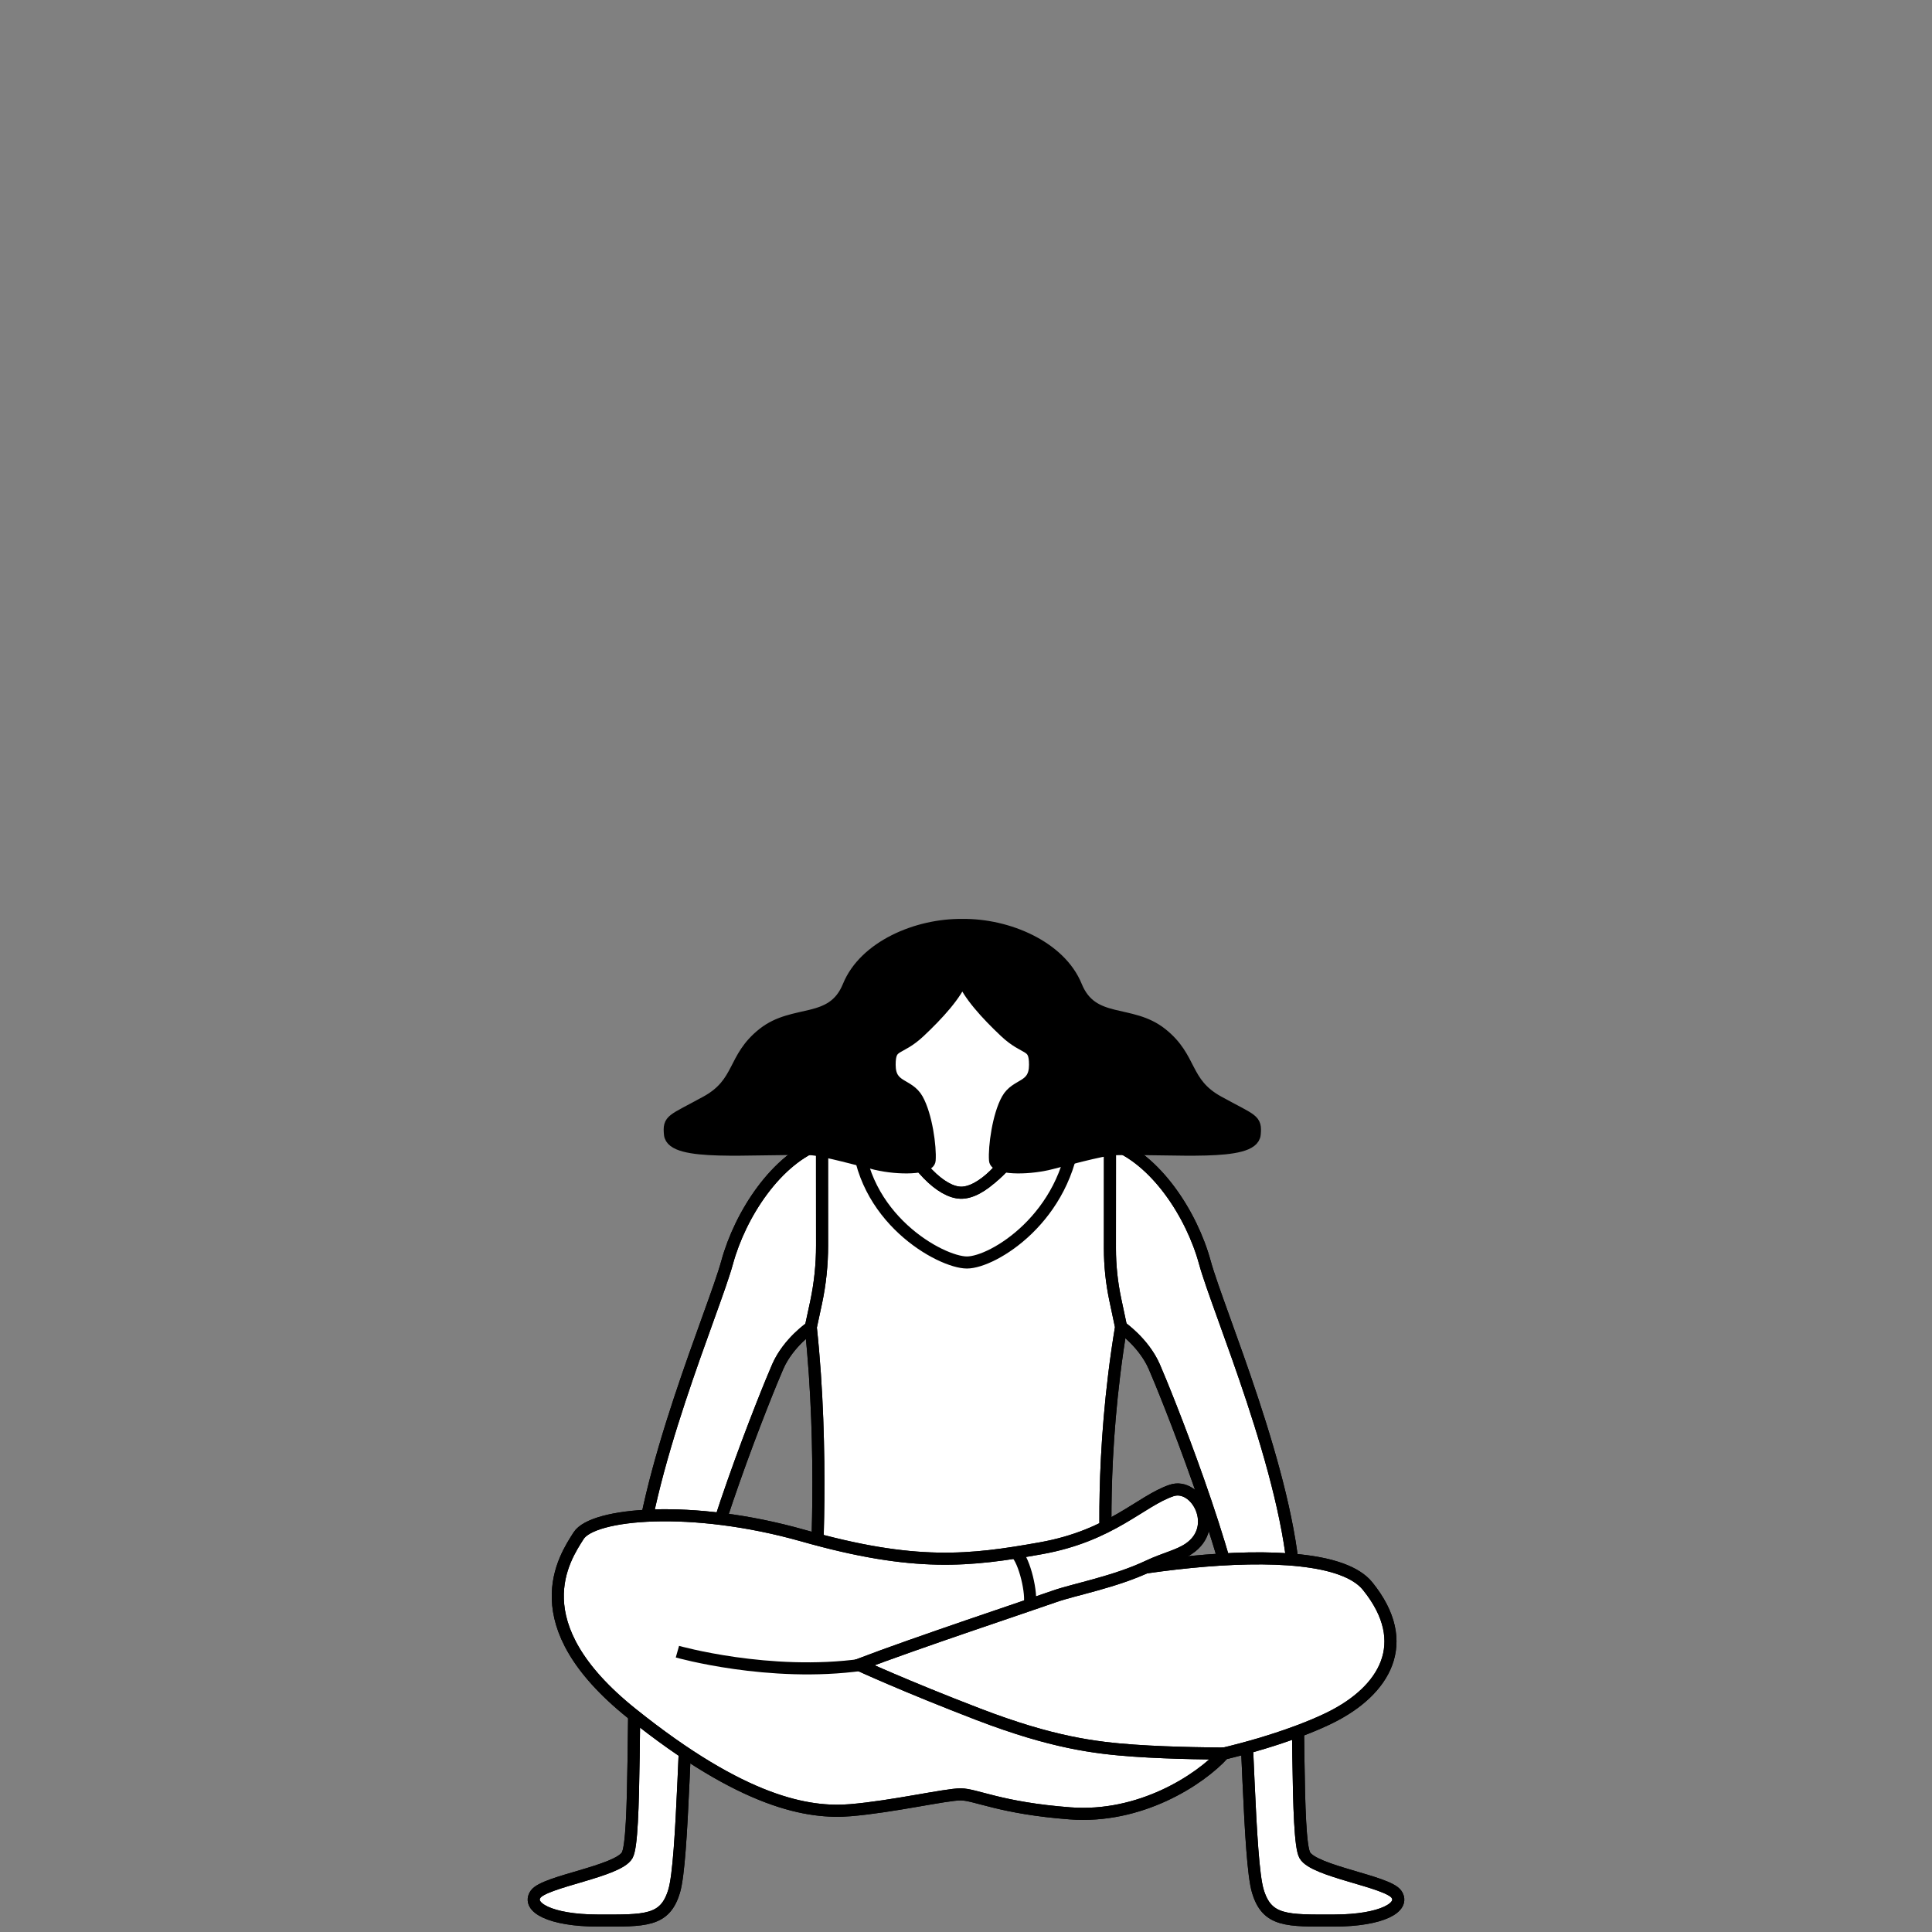 <svg width="800" height="800" viewBox="0 0 800 800" fill="none" xmlns="http://www.w3.org/2000/svg">
<rect x="0" y="0" width="800" height="800" fill="#808080" stroke="none"/>
<path d="M459.619 473.172C478.439 479.588 493.483 502.858 498.913 522.771C504.349 542.69 533.728 610.399 536.045 656.671C538.361 702.941 536.524 761.475 540.286 768.204C544.046 774.939 574.476 779.013 578.209 784.34C581.951 789.668 572.254 795.217 552.509 795.261C532.764 795.31 524.59 795.711 520.824 782.984C517.063 770.252 516.754 710.019 513.645 677.777C510.541 645.528 482.301 575.746 477.915 565.8C473.526 555.855 464.217 549.471 464.217 549.471L434.403 513.02L459.619 473.172Z" fill="white" stroke="black" stroke-width="5" stroke-miterlimit="10"/>
<path d="M459.619 473.172C478.439 479.588 493.483 502.858 498.913 522.771C504.349 542.69 533.728 610.399 536.045 656.671C538.361 702.941 536.524 761.475 540.286 768.204C544.046 774.939 574.476 779.013 578.209 784.34C581.951 789.668 572.254 795.217 552.509 795.261C532.764 795.31 524.59 795.711 520.824 782.984C517.063 770.252 516.754 710.019 513.645 677.777C510.541 645.528 482.301 575.746 477.915 565.8C473.526 555.855 464.217 549.471 464.217 549.471L434.403 513.02L459.619 473.172Z" stroke="black" stroke-width="5" stroke-miterlimit="10"/>
<path d="M340.385 473.172C321.563 479.588 306.519 502.858 301.085 522.771C295.654 542.69 266.276 610.399 263.958 656.671C261.642 702.941 263.475 761.475 259.714 768.204C255.952 774.939 225.526 779.013 221.789 784.34C218.053 789.668 227.744 795.217 247.49 795.261C267.236 795.31 275.414 795.711 279.175 782.984C282.94 770.252 283.25 710.019 286.354 677.777C289.458 645.528 317.696 575.746 322.085 565.8C326.473 555.855 335.727 549.587 335.727 549.587L365.602 513.02L340.385 473.172Z" fill="white" stroke="black" stroke-width="5" stroke-miterlimit="10"/>
<path d="M340.385 473.172C321.563 479.588 306.519 502.858 301.085 522.771C295.654 542.69 266.276 610.399 263.958 656.671C261.642 702.941 263.475 761.475 259.714 768.204C255.952 774.939 225.526 779.013 221.789 784.34C218.053 789.668 227.744 795.217 247.49 795.261C267.236 795.31 275.414 795.711 279.175 782.984C282.94 770.252 283.25 710.019 286.354 677.777C289.458 645.528 317.696 575.746 322.085 565.8C326.473 555.855 335.727 549.587 335.727 549.587L365.602 513.02L340.385 473.172Z" stroke="black" stroke-width="5" stroke-miterlimit="10"/>
<path d="M408.807 664.296C442.657 651.291 547.184 633.11 566.304 656.774C585.423 680.437 573.165 700.11 550.945 711.153C528.725 722.197 473.998 737.95 429.024 732.153C384.046 726.354 332.177 701.594 332.177 701.594L340.639 670.879L408.807 664.296Z" fill="white" stroke="black" stroke-width="5" stroke-miterlimit="10"/>
<path d="M408.807 664.296C442.657 651.291 547.184 633.11 566.304 656.774C585.423 680.437 573.165 700.11 550.945 711.153C528.725 722.197 473.998 737.95 429.024 732.153C384.046 726.354 332.177 701.594 332.177 701.594L340.639 670.879L408.807 664.296Z" stroke="black" stroke-width="5" stroke-miterlimit="10"/>
<path d="M337.818 654.082L399.49 670.877L458.174 645.995C458.174 645.995 455.28 603.102 464.217 549.466L461.82 538.158C460.339 531.163 459.588 524.032 459.593 516.88L459.618 473.175C441.62 465.727 412.261 460.721 400.001 460.721C387.739 460.721 358.381 465.726 340.384 473.175L340.404 515.744C340.41 523.648 339.584 531.533 337.945 539.271L335.725 549.583C341.284 601.025 337.818 654.082 337.818 654.082Z" fill="white" stroke="black" stroke-width="5" stroke-miterlimit="10"/>
<path d="M337.818 654.082L399.49 670.877L458.174 645.995C458.174 645.995 455.28 603.102 464.217 549.466L461.82 538.158C460.339 531.163 459.588 524.032 459.593 516.88L459.618 473.175C441.62 465.727 412.261 460.721 400.001 460.721C387.739 460.721 358.381 465.726 340.384 473.175L340.404 515.744C340.41 523.648 339.584 531.533 337.945 539.271L335.725 549.583C341.284 601.025 337.818 654.082 337.818 654.082Z" stroke="black" stroke-width="5" stroke-miterlimit="10"/>
<path d="M434.401 433.833C434.202 464.614 412.827 492.524 399.619 492.438C386.414 492.355 365.403 464.168 365.603 433.385C365.804 402.608 434.601 403.056 434.401 433.833Z" fill="white" stroke="black" stroke-width="5" stroke-miterlimit="10"/>
<path d="M434.401 433.833C434.202 464.614 412.827 492.524 399.619 492.438C386.414 492.355 365.403 464.168 365.603 433.385C365.804 402.608 434.601 403.056 434.401 433.833Z" stroke="black" stroke-width="5" stroke-miterlimit="10"/>
<path d="M354.969 468.252C355.952 504.389 389.614 522.771 400.388 522.771C411.165 522.771 441.819 504.208 445.064 468.252" stroke="black" stroke-width="5" stroke-miterlimit="10"/>
<path d="M506.79 726.119C496.607 737.259 471.96 753.047 443.124 750.877C414.288 748.706 403.954 743.008 397.793 743.008C391.63 743.008 369.566 748.102 352.227 749.555C334.893 751.005 307.905 746.656 261.535 709.448C215.165 672.237 233.747 645.094 239.603 635.889C245.462 626.687 286.206 622.735 332.593 635.889C378.979 649.043 401.701 646.328 430.981 641.105C460.259 635.879 472.334 621.488 485.12 617.181C495.363 613.732 505.515 632.423 492.228 641.314C487.861 644.238 482.334 645.298 475.512 648.518C461.58 655.097 444.834 658.144 436.701 661.006C424.586 665.274 380.337 679.939 355.576 689.342C355.576 689.342 374.885 698.252 405.097 709.849C435.718 721.604 453.471 723.745 469.45 724.893C485.436 726.042 506.79 726.119 506.79 726.119Z" fill="white" stroke="black" stroke-width="5" stroke-miterlimit="10"/>
<path d="M506.79 726.119C496.607 737.259 471.96 753.047 443.124 750.877C414.288 748.706 403.954 743.008 397.793 743.008C391.63 743.008 369.566 748.102 352.227 749.555C334.893 751.005 307.905 746.656 261.535 709.448C215.165 672.237 233.747 645.094 239.603 635.889C245.462 626.687 286.206 622.735 332.593 635.889C378.979 649.043 401.701 646.328 430.981 641.105C460.259 635.879 472.334 621.488 485.12 617.181C495.363 613.732 505.515 632.423 492.228 641.314C487.861 644.238 482.334 645.298 475.512 648.518C461.58 655.097 444.834 658.144 436.701 661.006C424.586 665.274 380.337 679.939 355.576 689.342C355.576 689.342 374.885 698.252 405.097 709.849C435.718 721.604 453.471 723.745 469.45 724.893C485.436 726.042 506.79 726.119 506.79 726.119Z" stroke="black" stroke-width="5" stroke-miterlimit="10"/>
<path d="M356.936 689.345C318.491 694.701 280.504 683.923 280.504 683.923" stroke="black" stroke-width="5" stroke-miterlimit="10"/>
<path d="M371.019 411.111C352.928 448.612 381.489 493.662 397.919 493.877C414.348 494.092 444.087 449.817 426.988 411.851C416.212 387.918 382.423 387.473 371.019 411.111Z" fill="white" stroke="black" stroke-width="5" stroke-miterlimit="10"/>
<path d="M371.019 411.111C352.928 448.612 381.489 493.662 397.919 493.877C414.348 494.092 444.087 449.817 426.988 411.851C416.212 387.918 382.423 387.473 371.019 411.111Z" stroke="black" stroke-width="5" stroke-miterlimit="10"/>
<path d="M504.506 456.266C490.078 448.347 493.738 438.185 480.939 428.029C468.14 417.872 452.283 424.733 445.588 408.325C438.955 392.064 417.345 382.779 398.511 383.004H398.481H398.454C379.62 382.779 358.008 392.064 351.375 408.325C344.677 424.734 328.824 417.872 316.026 428.029C303.225 438.185 306.884 448.347 292.459 456.266C278.034 464.19 276.86 463.457 277.424 469.677C278.256 478.852 311.058 475.223 335.659 475.852C340.48 475.972 358.041 480.857 362.738 481.954C372.345 484.207 384.685 483.888 384.94 480.444C385.346 474.956 383.59 461.912 379.845 455.233C376.104 448.55 368.374 450.705 368.374 440.906C368.374 431.767 372.128 435.323 380.758 427.193C388.371 420.026 395.989 411.722 398.481 404.98C400.973 411.721 408.594 420.024 416.204 427.193C424.836 435.322 428.589 431.767 428.589 440.906C428.589 450.704 420.858 448.55 417.115 455.233C413.374 461.912 411.616 474.956 412.022 480.444C412.277 483.888 424.617 484.207 434.224 481.954C438.92 480.857 456.482 475.972 461.303 475.852C485.906 475.223 518.708 478.852 519.541 469.677C520.104 463.458 518.929 464.19 504.506 456.266Z" fill="black" stroke="black" stroke-width="5" stroke-miterlimit="10"/>
<path d="M420.593 642.862C424.324 646.119 427.493 660.325 426.301 664.581" stroke="black" stroke-width="5" stroke-miterlimit="10"/>
</svg>
